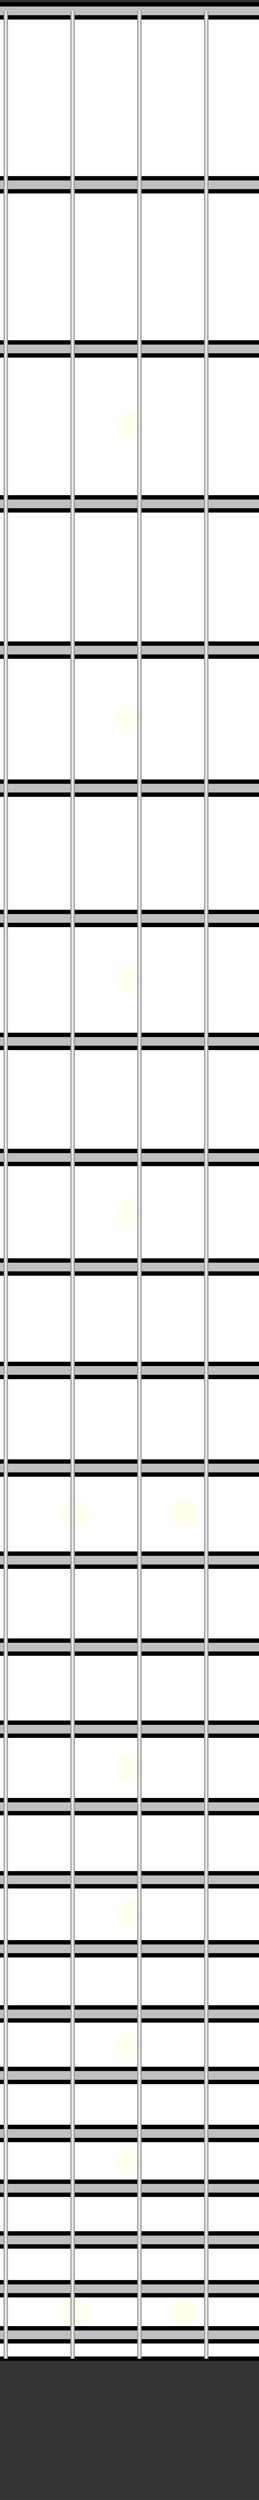 <svg viewBox="0 0 1195 11500" style="stroke-width:20" 
   xmlns="http://www.w3.org/2000/svg">
<rect x="0" y="0" width="1195" height="11500" fill="#333333" stroke="none"/>
<linearGradient id="string-pattern">
<stop offset="5%" stop-color="#888"/>
<stop offset="50%" stop-color="#FFF"/>
<stop offset="95%" stop-color="#888"/>
</linearGradient>
<g style="stroke:black;fill:rgb(255,255,255)">
<rect x="-200" y="50.0" width="2000.0" height="10800"/>
</g>
<g style="stroke:black;fill:rgb(192,192,192)">
<rect x="-200" y="20.0" width="2000.0" height="60"/>
</g>
<g style="stroke:black;fill:rgb(192,192,192)">
<rect x="-200" y="820.0" width="2000.0" height="60"/>
</g>
<g style="stroke:black;fill:rgb(192,192,192)">
<rect x="-200" y="1575.099" width="2000.0" height="60"/>
</g>
<g style="stroke:none;fill:rgb(255,255,240)">
<circle cx="600.0" cy="1961.459" r="65"/>
</g>
<g style="stroke:black;fill:rgb(192,192,192)">
<rect x="-200" y="2287.818" width="2000.0" height="60"/>
</g>
<g style="stroke:black;fill:rgb(192,192,192)">
<rect x="-200" y="2960.536" width="2000.0" height="60"/>
</g>
<g style="stroke:none;fill:rgb(255,255,240)">
<circle cx="600.0" cy="3308.016" r="65"/>
</g>
<g style="stroke:black;fill:rgb(192,192,192)">
<rect x="-200" y="3595.496" width="2000.0" height="60"/>
</g>
<g style="stroke:black;fill:rgb(192,192,192)">
<rect x="-200" y="4194.819" width="2000.0" height="60"/>
</g>
<g style="stroke:none;fill:rgb(255,255,240)">
<circle cx="600.0" cy="4507.662" r="65"/>
</g>
<g style="stroke:black;fill:rgb(192,192,192)">
<rect x="-200" y="4760.504" width="2000.0" height="60"/>
</g>
<g style="stroke:black;fill:rgb(192,192,192)">
<rect x="-200" y="5294.44" width="2000.0" height="60"/>
</g>
<g style="stroke:none;fill:rgb(255,255,240)">
<circle cx="600.0" cy="5576.424" r="65"/>
</g>
<g style="stroke:black;fill:rgb(192,192,192)">
<rect x="-200" y="5798.409" width="2000.0" height="60"/>
</g>
<g style="stroke:black;fill:rgb(192,192,192)">
<rect x="-200" y="6274.091" width="2000.0" height="60"/>
</g>
<g style="stroke:black;fill:rgb(192,192,192)">
<rect x="-200" y="6723.076" width="2000.0" height="60"/>
</g>
<g style="stroke:none;fill:rgb(255,255,240)">
<circle cx="350.0" cy="6964.969" r="65"/>
<circle cx="850.0" cy="6964.969" r="65"/>
</g>
<g style="stroke:black;fill:rgb(192,192,192)">
<rect x="-200" y="7146.861" width="2000.0" height="60"/>
</g>
<g style="stroke:black;fill:rgb(192,192,192)">
<rect x="-200" y="7546.861" width="2000.0" height="60"/>
</g>
<g style="stroke:black;fill:rgb(192,192,192)">
<rect x="-200" y="7924.411" width="2000.0" height="60"/>
</g>
<g style="stroke:none;fill:rgb(255,255,240)">
<circle cx="600.0" cy="8132.591" r="65"/>
</g>
<g style="stroke:black;fill:rgb(192,192,192)">
<rect x="-200" y="8280.771" width="2000.0" height="60"/>
</g>
<g style="stroke:black;fill:rgb(192,192,192)">
<rect x="-200" y="8617.129" width="2000.0" height="60"/>
</g>
<g style="stroke:none;fill:rgb(255,255,240)">
<circle cx="600.0" cy="8805.869" r="65"/>
</g>
<g style="stroke:black;fill:rgb(192,192,192)">
<rect x="-200" y="8934.609" width="2000.0" height="60"/>
</g>
<g style="stroke:black;fill:rgb(192,192,192)">
<rect x="-200" y="9234.271" width="2000.0" height="60"/>
</g>
<g style="stroke:none;fill:rgb(255,255,240)">
<circle cx="600.0" cy="9405.692" r="65"/>
</g>
<g style="stroke:black;fill:rgb(192,192,192)">
<rect x="-200" y="9517.114" width="2000.0" height="60"/>
</g>
<g style="stroke:black;fill:rgb(192,192,192)">
<rect x="-200" y="9784.082" width="2000.0" height="60"/>
</g>
<g style="stroke:none;fill:rgb(255,255,240)">
<circle cx="600.0" cy="9940.074" r="65"/>
</g>
<g style="stroke:black;fill:rgb(192,192,192)">
<rect x="-200" y="10036.066" width="2000.0" height="60"/>
</g>
<g style="stroke:black;fill:rgb(192,192,192)">
<rect x="-200" y="10273.907" width="2000.0" height="60"/>
</g>
<g style="stroke:black;fill:rgb(192,192,192)">
<rect x="-200" y="10498.4" width="2000.0" height="60"/>
</g>
<g style="stroke:none;fill:rgb(255,255,240)">
<circle cx="350.0" cy="10634.346" r="65"/>
<circle cx="850.0" cy="10634.346" r="65"/>
</g>
<g style="stroke:black;fill:rgb(192,192,192)">
<rect x="-200" y="10710.292" width="2000.0" height="60"/>
</g>
<g style="stroke:none;fill:url(#string-pattern)">
<rect x="16.667" y="50.0" width="20" height="10800"/>
</g>
<g style="stroke:none;fill:url(#string-pattern)">
<rect x="325.0" y="50.0" width="20" height="10800"/>
</g>
<g style="stroke:none;fill:url(#string-pattern)">
<rect x="633.333" y="50.0" width="20" height="10800"/>
</g>
<g style="stroke:none;fill:url(#string-pattern)">
<rect x="941.667" y="50.0" width="20" height="10800"/>
</g>
<g style="stroke:none;fill:url(#string-pattern)">
<rect x="1250.0" y="50.0" width="20" height="10800"/>
</g>
<g style="stroke:none;fill:url(#string-pattern)">
<rect x="1558.333" y="50.0" width="20" height="10800"/>
</g>
</svg>